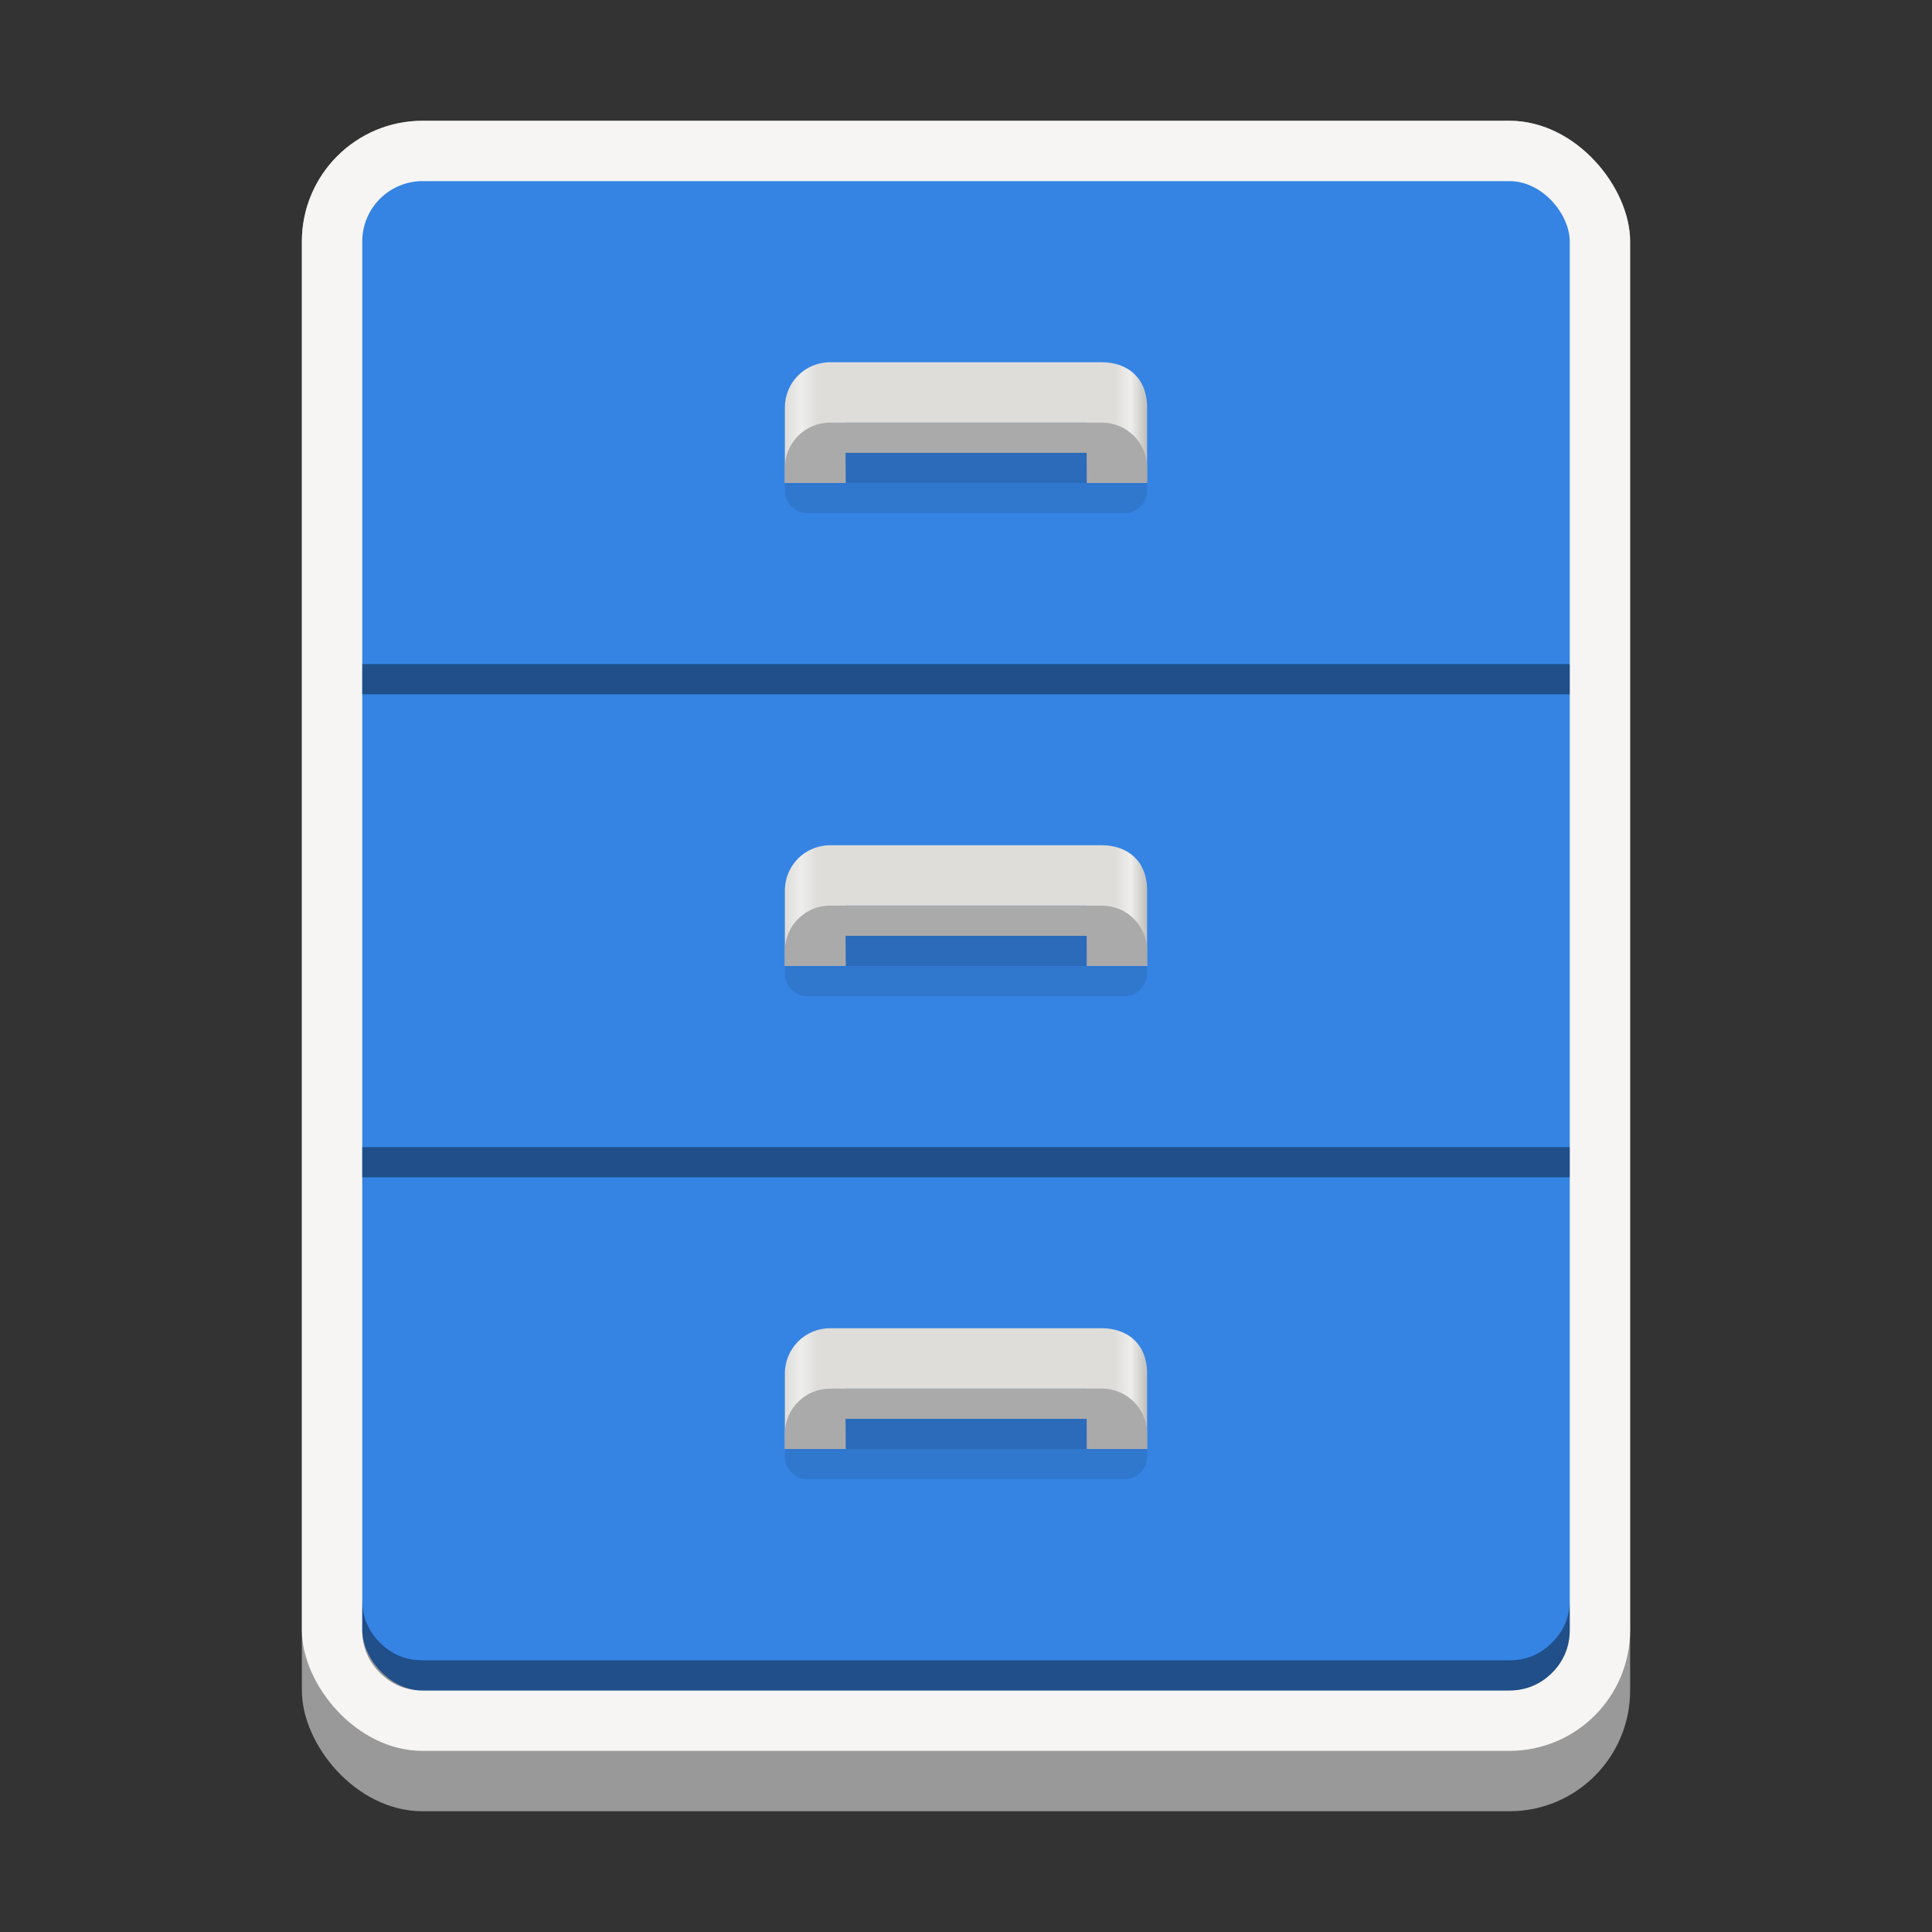 <?xml version="1.0" encoding="utf-8"?>
<svg width="128" height="128" viewBox="0 0 128 128" fill="none" xmlns="http://www.w3.org/2000/svg">
<rect x="0" y="0" width="128" height="128" fill="#333333" stroke="none"/>
<defs>
<linearGradient id="graydient" gradientUnits="userSpaceOnUse" x1="0" y1="20" x2="24" y2="20">
<stop offset="0" stop-color="#DEDDDA"/>
<stop offset="0.045" stop-color="#EEEEEC"/>
<stop offset="0.090" stop-color="#DEDDDA"/>
<stop offset="0.910" stop-color="#DEDDDA"/>
<stop offset="0.955" stop-color="#EEEEEC"/>
<stop offset="1" stop-color="#C0BFBC"/>
</linearGradient>
</defs>
<rect id="extrude" width="88" height="112" x="20" y="8" rx="8" ry="8" fill="#999999"/>
<rect id="contour" width="88" height="108" x="20" y="8" rx="8" ry="8" fill="#F6F5F4"/>
<rect id="drawers" width="80" height="100" x="24" y="12" rx="4" ry="4" fill="#3584E4"/>
<g id="gaps" transform="translate(24 44)" fill="#000000" opacity="0.4">
<path d="M0 2L0 0C0 1.105 0.391 2.049 1.172 2.83C1.953 3.611 2.895 4 4 4L76 4C77.105 4 78.047 3.611 78.828 2.83C79.609 2.049 80 1.105 80 0L80 2C80 3.105 79.609 4.048 78.828 4.83C78.047 5.611 77.105 6 76 6L4 6C2.895 6 1.953 5.611 1.172 4.83C0.391 4.048 0 3.105 0 2L0 2Z" transform="translate(0 62)"/>
<rect width="80" height="2" transform="translate(0 32)"/>
<rect width="80" height="2"/>
</g><g id="handle3" transform="translate(52 88)">
<path d="M3 0C3 0 21 0 21 0C22.662 0 24 1 24 3C24 3 24 8 24 8L20.031 8L20 4L4 4L4.031 8L0 8C0 8 0 3 0 3C0 1.338 1.338 0 3 0C3 0 3 0 3 0Z" fill="url(#graydient)"/>
<path d="M0 2L0 1.5C0 1.086 0.146 0.732 0.44 0.44C0.732 0.146 1.086 0 1.5 0L22.5 0C22.914 0 23.268 0.146 23.561 0.44C23.854 0.732 24 1.086 24 1.5L24 2.5C24 2.914 23.854 3.268 23.561 3.561C23.268 3.854 22.914 4 22.5 4L1.5 4C1.086 4 0.732 3.854 0.44 3.561C0.146 3.268 0 2.914 0 2.5L0 2Z" fill="#000000" opacity="0.1" transform="translate(0 6)"/>
<path d="M3 0C1.338 0 0 1.338 0 3C0 3 0 4 0 4L4 4L4 2L20 2L20 4L24 4C24 4 24 3 24 3C24 1.338 22.662 0 21 0C21 0 3 0 3 0Z" fill="#AAAAAA" transform="translate(0 4)"/>
<rect width="16" height="2" fill="#000000" opacity="0.1" transform="translate(4 6)"/>
</g><g id="handle2" transform="translate(52 56)">
<path d="M3 0C3 0 21 0 21 0C22.662 0 24 1 24 3C24 3 24 8 24 8L20.031 8L20 4L4 4L4.031 8L0 8C0 8 0 3 0 3C0 1.338 1.338 0 3 0C3 0 3 0 3 0Z" fill="url(#graydient)" fill-rule="evenodd"/>
<path d="M0 2L0 1.5C0 1.086 0.146 0.732 0.44 0.44C0.732 0.146 1.086 0 1.5 0L22.5 0C22.914 0 23.268 0.146 23.561 0.44C23.854 0.732 24 1.086 24 1.5L24 2.5C24 2.914 23.854 3.268 23.561 3.561C23.268 3.854 22.914 4 22.5 4L1.5 4C1.086 4 0.732 3.854 0.44 3.561C0.146 3.268 0 2.914 0 2.5L0 2Z" fill="#000000" opacity="0.1" transform="translate(0 6)"/>
<path d="M3 0C1.338 0 0 1.338 0 3C0 3 0 4 0 4L4 4L4 2L20 2L20 4L24 4C24 4 24 3 24 3C24 1.338 22.662 0 21 0C21 0 3 0 3 0Z" fill="#AAAAAA" transform="translate(0 4)"/>
<rect width="16" height="2" fill="#000000" opacity="0.1" transform="translate(4 6)"/>
</g><g id="handle1" transform="translate(52 24)">
<path d="M3 0C3 0 21 0 21 0C22.662 0 24 1 24 3C24 3 24 8 24 8L20.031 8L20 4L4 4L4.031 8L0 8C0 8 0 3 0 3C0 1.338 1.338 0 3 0C3 0 3 0 3 0Z" fill="url(#graydient)" fill-rule="evenodd"/>
<path d="M0 2L0 1.5C0 1.086 0.146 0.732 0.44 0.44C0.732 0.146 1.086 0 1.5 0L22.5 0C22.914 0 23.268 0.146 23.561 0.44C23.854 0.732 24 1.086 24 1.5L24 2.5C24 2.914 23.854 3.268 23.561 3.561C23.268 3.854 22.914 4 22.5 4L1.5 4C1.086 4 0.732 3.854 0.44 3.561C0.146 3.268 0 2.914 0 2.5L0 2Z" fill="#000000" opacity="0.1" transform="translate(0 6)"/>
<path d="M3 0C1.338 0 0 1.338 0 3C0 3 0 4 0 4L4 4L4 2L20 2L20 4L24 4C24 4 24 3 24 3C24 1.338 22.662 0 21 0C21 0 3 0 3 0Z" fill="#AAAAAA" transform="translate(0 4)"/>
<rect width="16" height="2" fill="#000000" opacity="0.1" transform="translate(4 6)"/>
</g></svg>
